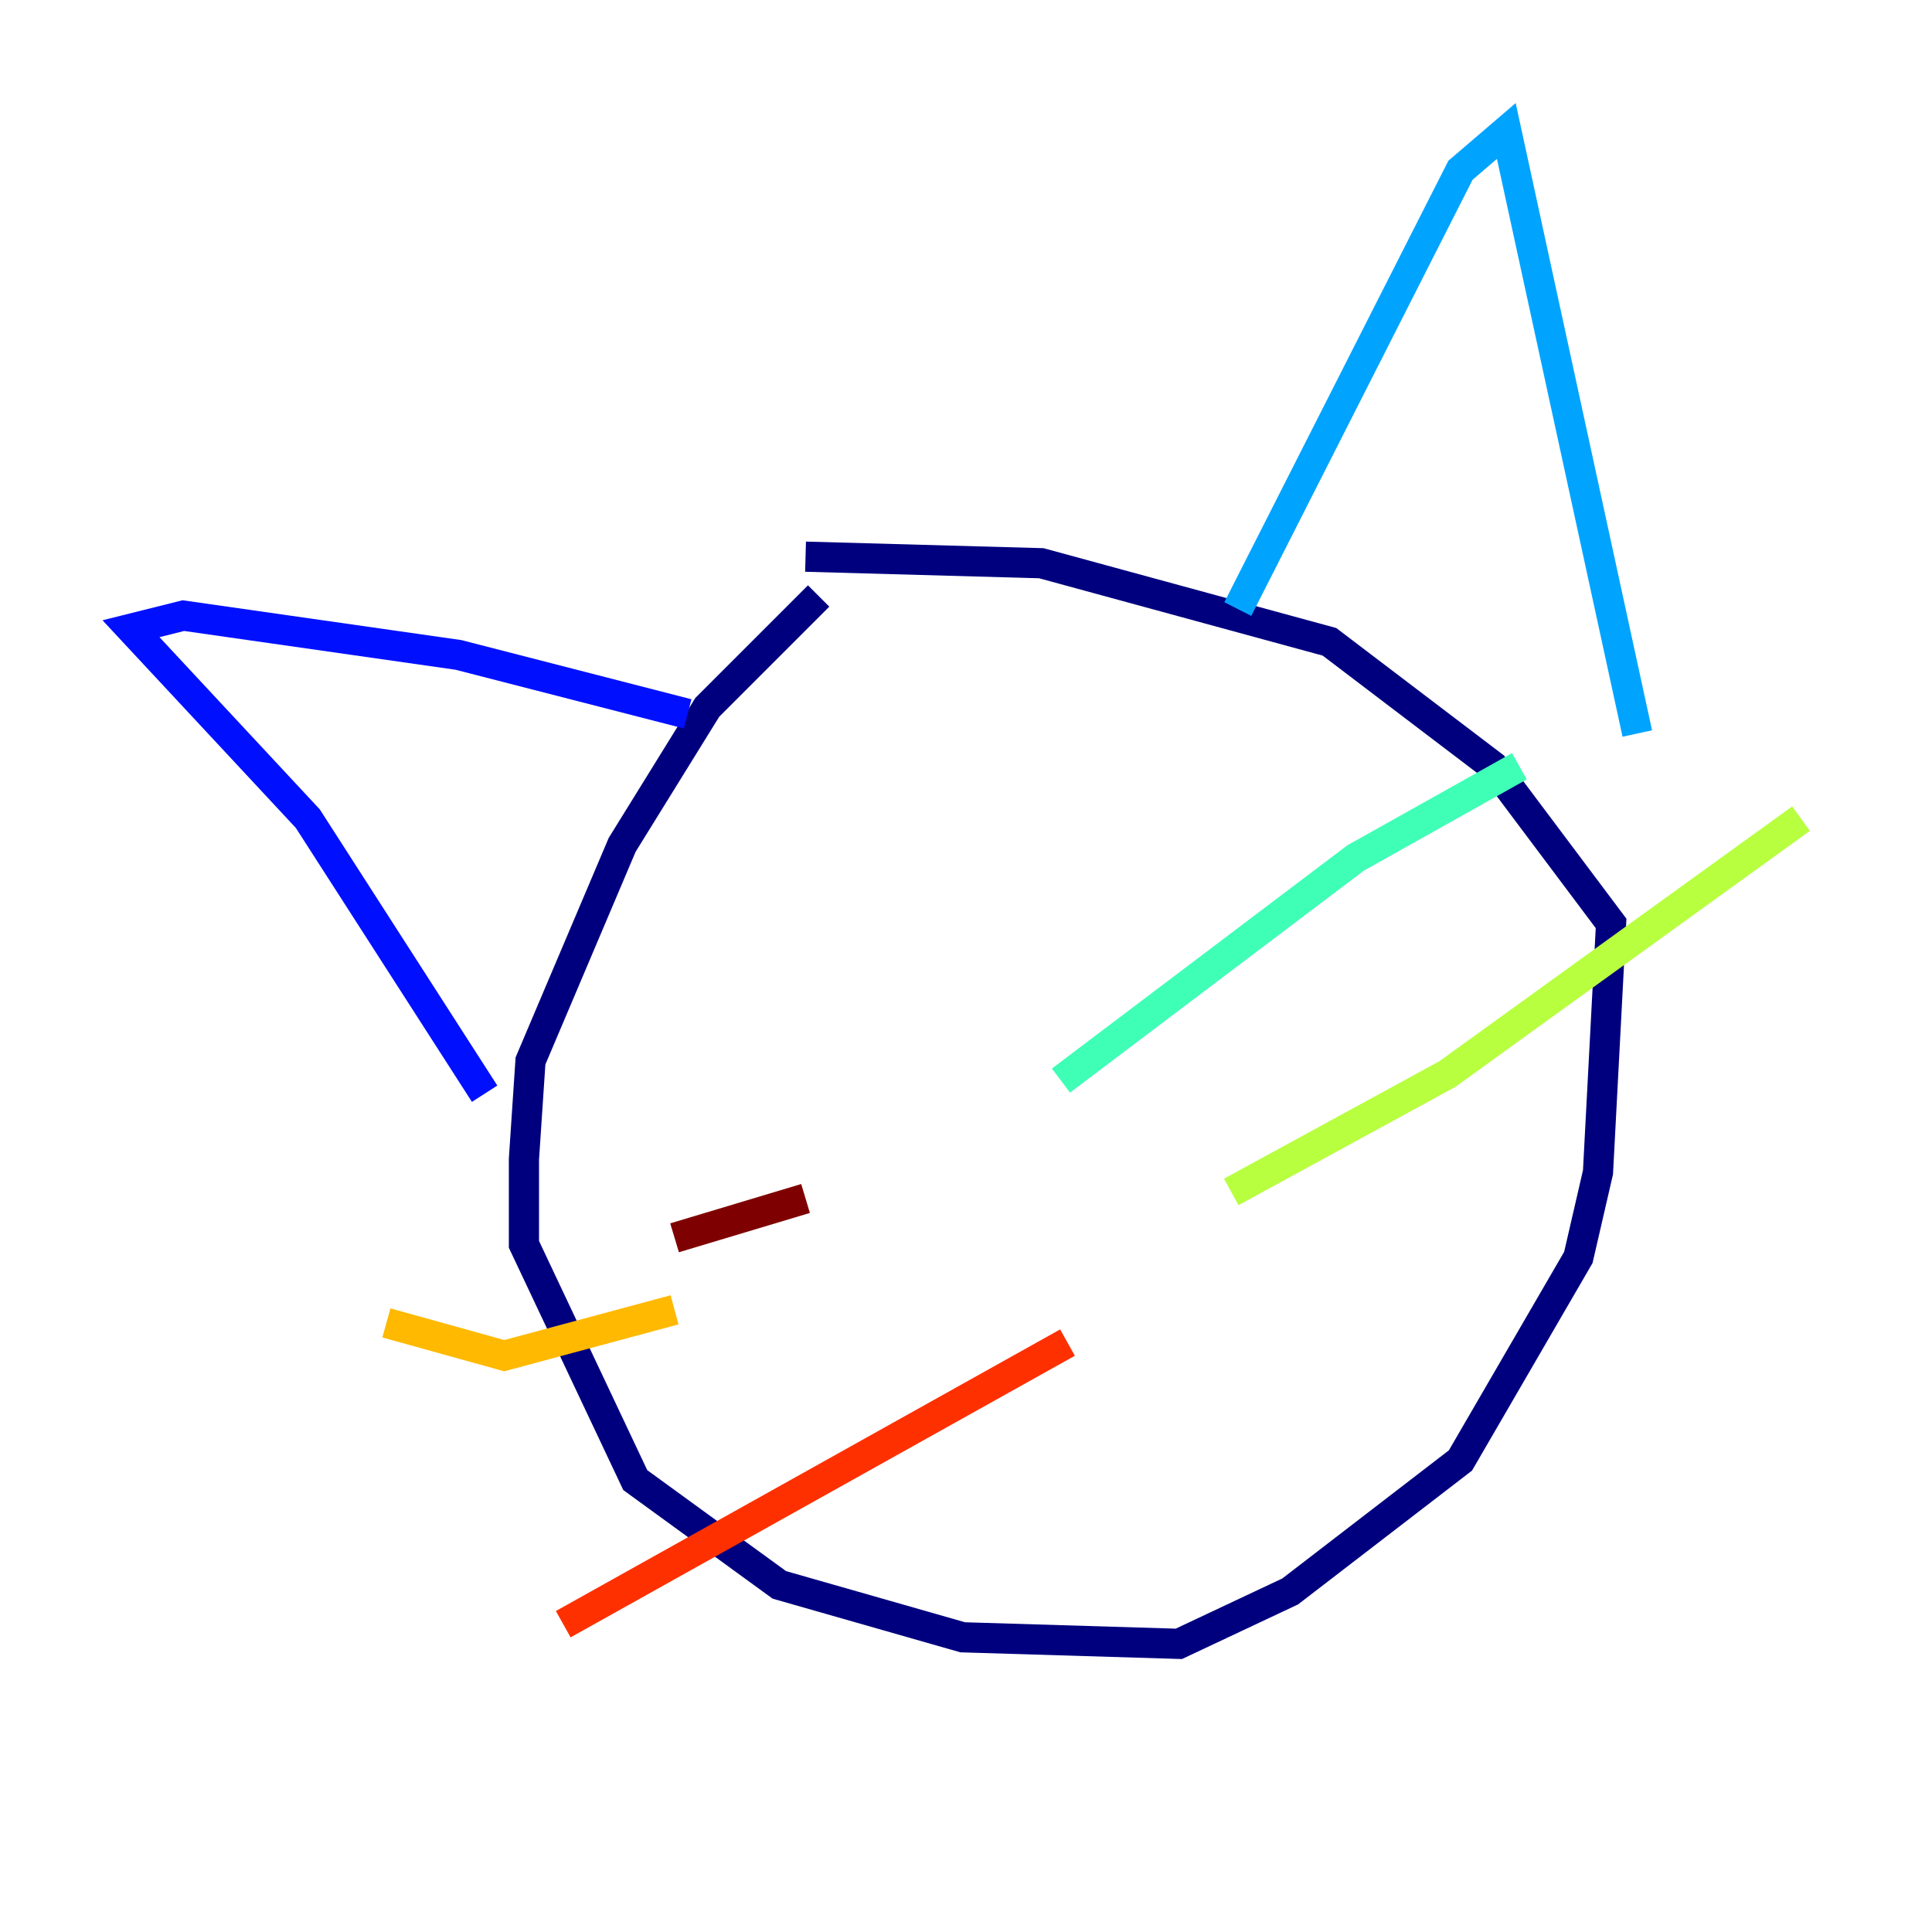 <?xml version="1.0" encoding="utf-8" ?>
<svg baseProfile="tiny" height="128" version="1.2" viewBox="0,0,128,128" width="128" xmlns="http://www.w3.org/2000/svg" xmlns:ev="http://www.w3.org/2001/xml-events" xmlns:xlink="http://www.w3.org/1999/xlink"><defs /><polyline fill="none" points="54.237,39.485 46.861,46.861 41.22,55.973 35.146,70.291 34.712,76.8 34.712,82.441 42.088,98.061 51.634,105.003 63.783,108.475 78.102,108.909 85.478,105.437 96.759,96.759 104.57,83.308 105.871,77.668 106.739,61.18 98.929,50.766 88.081,42.522 68.99,37.315 53.37,36.881" stroke="#00007f" stroke-width="2" /><polyline fill="none" points="32.108,72.461 20.393,54.237 8.678,41.654 12.149,40.786 30.373,43.39 45.559,47.295" stroke="#0010ff" stroke-width="2" /><polyline fill="none" points="82.007,40.352 96.759,11.281 99.797,8.678 108.475,48.597" stroke="#00a4ff" stroke-width="2" /><polyline fill="none" points="70.291,71.593 89.817,56.841 100.664,50.766" stroke="#3fffb7" stroke-width="2" /><polyline fill="none" points="81.573,78.969 95.891,71.159 119.322,54.237" stroke="#b7ff3f" stroke-width="2" /><polyline fill="none" points="44.691,86.78 33.41,89.817 25.6,87.647" stroke="#ffb900" stroke-width="2" /><polyline fill="none" points="70.725,88.949 37.315,107.607" stroke="#ff3000" stroke-width="2" /><polyline fill="none" points="44.691,82.007 53.37,79.403" stroke="#7f0000" stroke-width="2" /></svg>